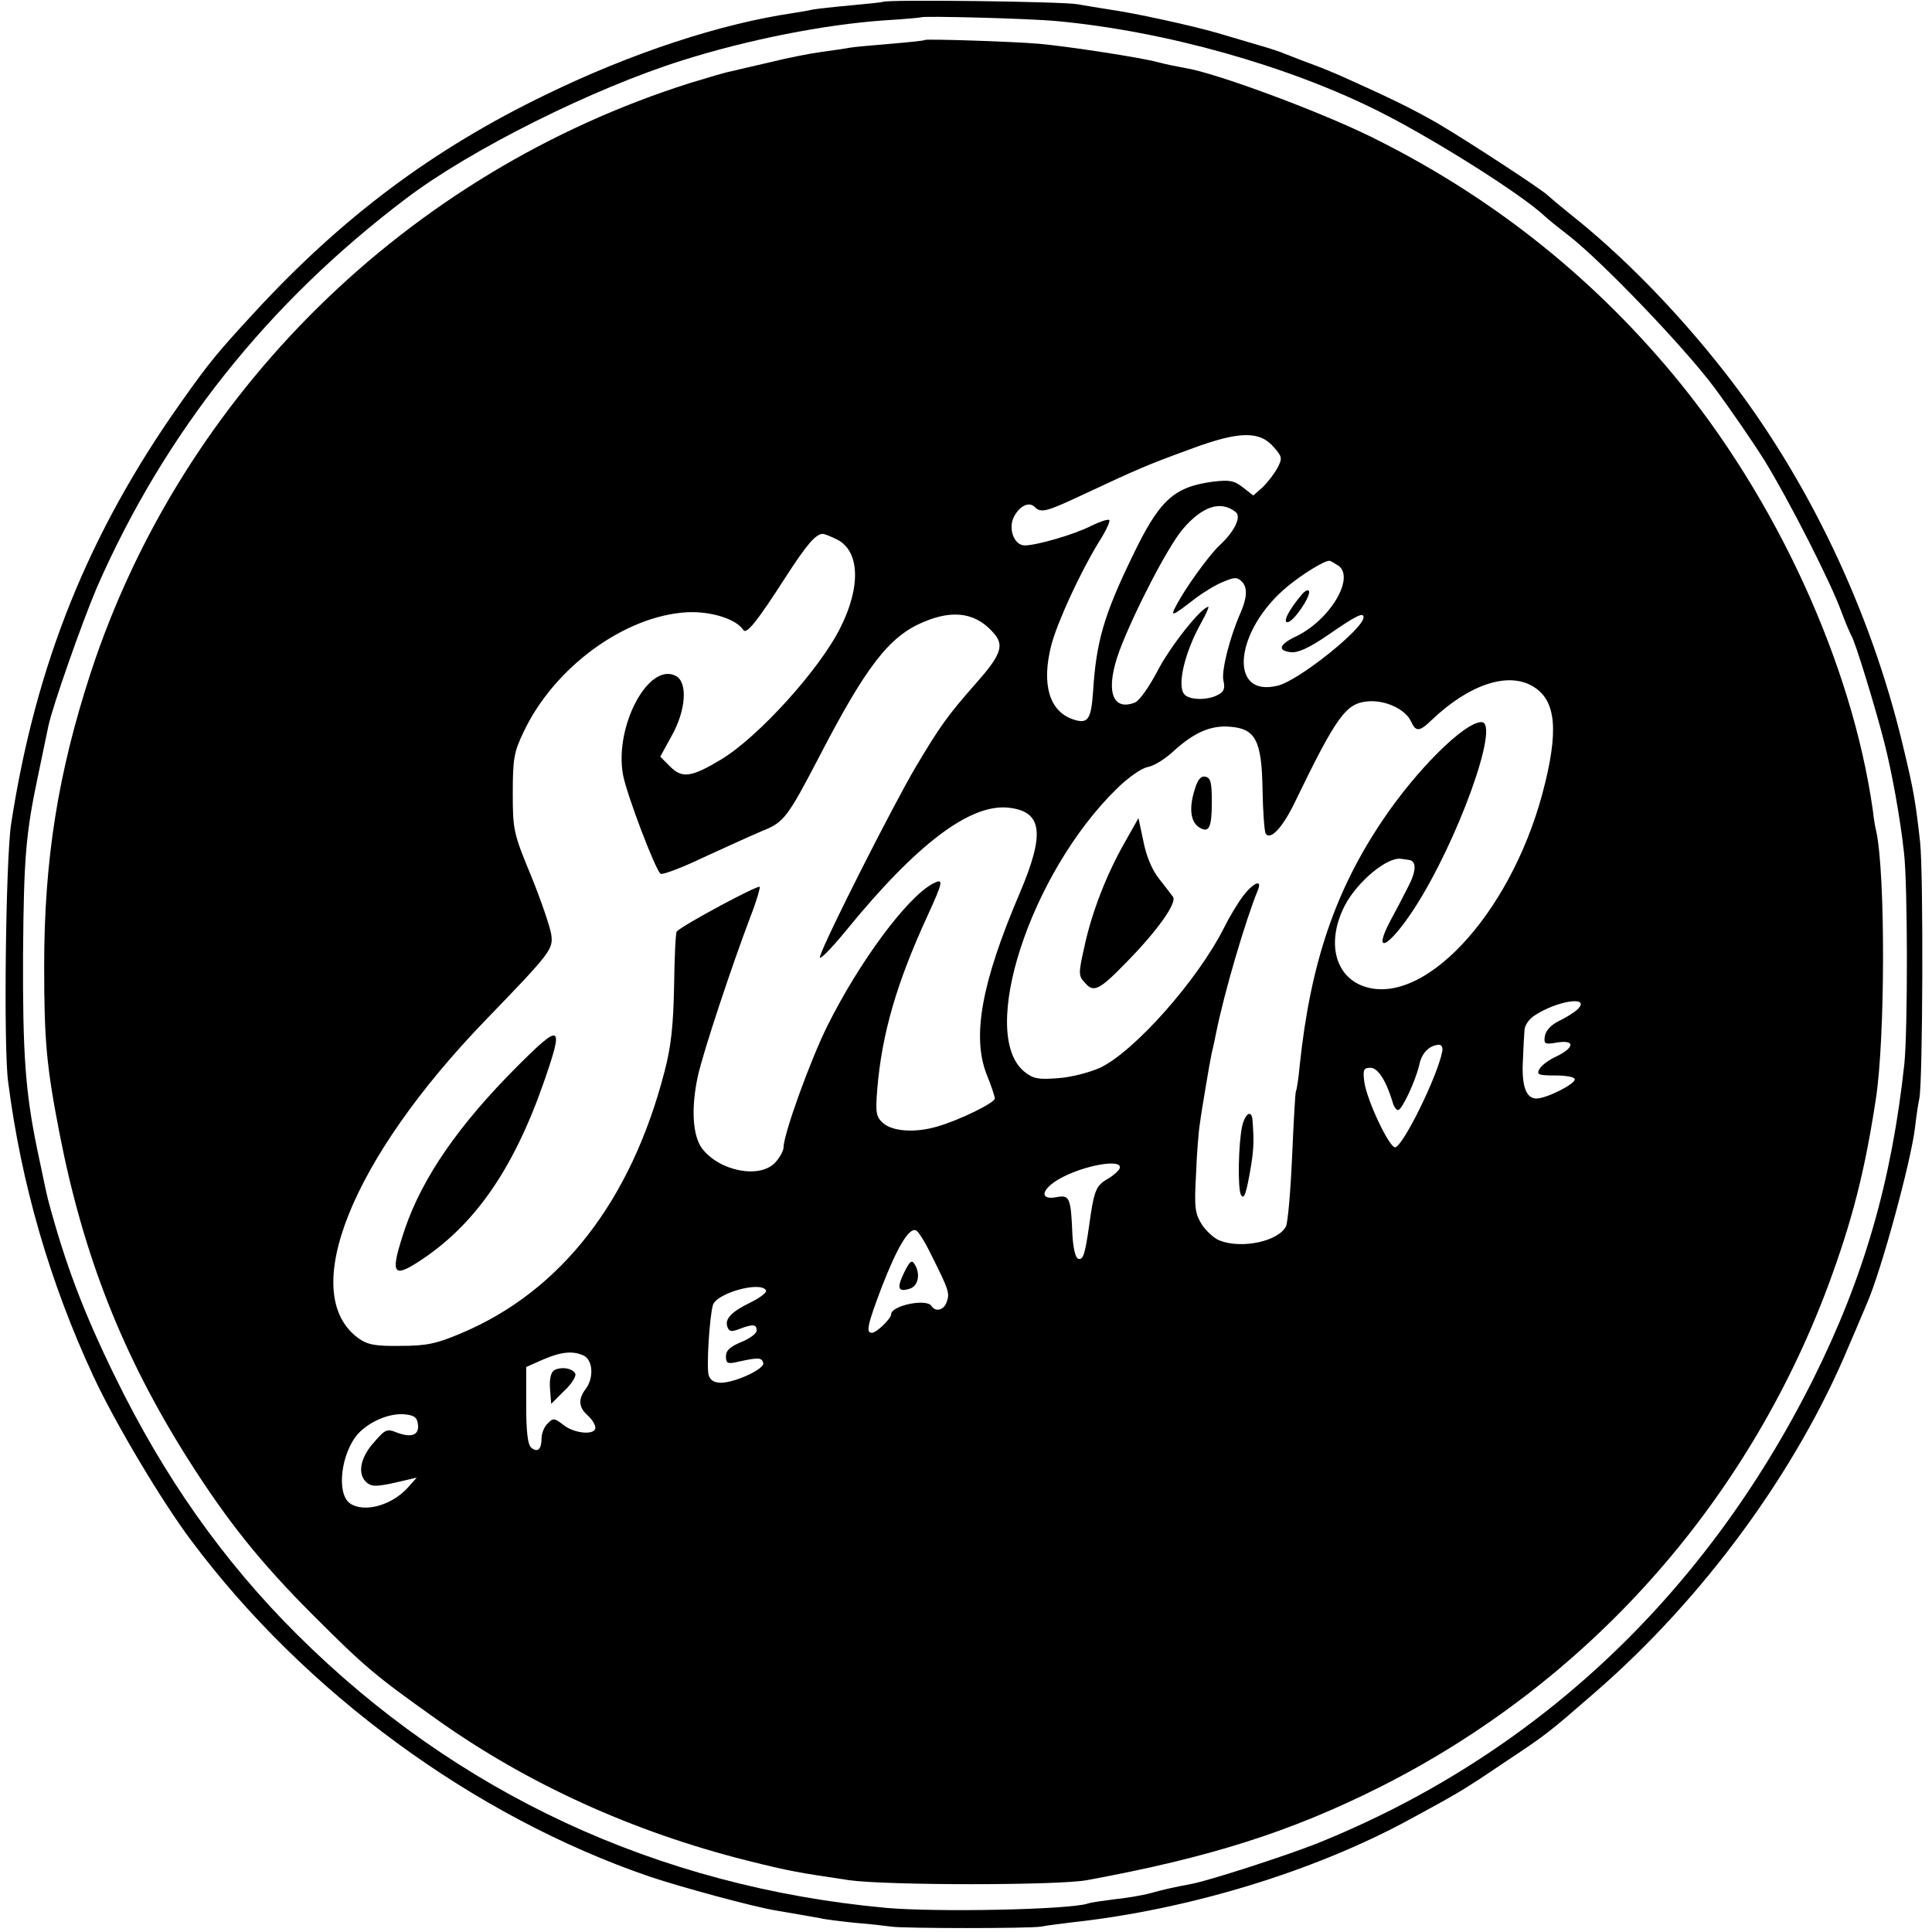 <?xml version="1.0" standalone="no"?>
<!DOCTYPE svg PUBLIC "-//W3C//DTD SVG 20010904//EN"
 "http://www.w3.org/TR/2001/REC-SVG-20010904/DTD/svg10.dtd">
<svg version="1.0" xmlns="http://www.w3.org/2000/svg"
 width="503pt" height="503pt" viewBox="0 0 503 503"
 preserveAspectRatio="xMidYMid meet">
<g transform="translate(0,503) scale(0.1,-0.1)"
fill="#000000" stroke="none">
<path d="M2298 5025 c-2 -1 -39 -5 -83 -9 -44 -4 -89 -9 -100 -11 -11 -3 -33
-6 -50 -9 -190 -28 -421 -104 -643 -212 -296 -143 -532 -320 -762 -570 -94
-102 -114 -126 -187 -229 -242 -341 -380 -684 -444 -1100 -14 -90 -20 -578 -8
-670 34 -267 109 -525 223 -770 57 -122 178 -325 254 -426 295 -395 735 -718
1194 -875 80 -27 272 -79 328 -88 53 -9 93 -16 115 -20 11 -3 52 -8 90 -12 39
-3 81 -8 95 -10 36 -5 361 -5 390 0 14 3 50 7 80 11 305 33 632 133 880 268
127 69 138 75 246 148 113 75 115 77 238 184 281 244 524 575 660 902 21 48
41 97 46 108 37 83 116 373 126 461 3 27 8 60 11 74 9 40 11 587 2 668 -12
107 -17 136 -45 252 -84 352 -249 698 -466 974 -123 157 -267 304 -403 411
-27 22 -52 43 -55 46 -10 12 -215 146 -289 189 -65 37 -115 62 -256 125 -16 7
-50 21 -75 30 -25 9 -54 21 -65 25 -11 5 -42 15 -70 23 -27 8 -75 22 -105 31
-65 19 -216 52 -280 61 -25 4 -63 10 -85 14 -37 7 -500 13 -507 6z m454 -50
c280 -26 602 -116 840 -236 143 -72 371 -216 430 -272 7 -7 36 -30 63 -51 86
-67 297 -287 376 -392 41 -55 101 -142 133 -193 64 -104 174 -320 201 -396 10
-27 22 -54 25 -60 9 -12 62 -185 85 -275 20 -77 42 -198 52 -289 10 -83 10
-464 1 -551 -33 -305 -105 -556 -238 -822 -284 -567 -728 -982 -1295 -1209
-82 -32 -279 -96 -324 -104 -47 -9 -66 -13 -106 -24 -22 -6 -65 -13 -95 -16
-30 -4 -61 -8 -68 -11 -50 -16 -394 -23 -527 -11 -593 55 -1116 298 -1531 711
-194 193 -347 411 -474 671 -83 169 -131 297 -175 462 -3 12 -7 30 -9 40 -2
10 -11 53 -20 95 -30 147 -37 244 -36 503 2 255 7 316 41 475 11 52 22 106 25
120 11 52 87 268 126 360 176 402 444 740 805 1013 167 127 487 287 720 360
171 54 369 93 525 104 51 3 94 7 96 8 5 4 283 -3 354 -10z"/>
<path d="M2408 4926 c-1 -2 -42 -6 -89 -10 -47 -4 -95 -8 -105 -10 -10 -2 -44
-7 -74 -11 -30 -4 -91 -16 -135 -27 -44 -10 -90 -21 -103 -24 -12 -2 -59 -16
-105 -30 -737 -233 -1323 -809 -1561 -1536 -85 -261 -121 -486 -121 -763 0
-195 6 -261 40 -436 62 -318 164 -578 334 -847 102 -161 188 -269 326 -407
135 -135 161 -157 320 -270 237 -169 512 -294 810 -369 112 -28 131 -31 265
-51 97 -14 546 -14 620 0 321 59 530 126 760 241 540 271 955 734 1169 1305
63 170 96 298 125 489 24 157 25 582 1 695 -3 11 -7 36 -9 55 -54 382 -252
813 -520 1135 -219 263 -483 470 -791 621 -135 66 -402 165 -480 177 -16 3
-48 9 -70 15 -44 12 -232 41 -310 48 -69 6 -292 13 -297 10z m909 -1061 c21
-24 22 -28 9 -53 -8 -15 -25 -37 -38 -50 l-25 -22 -27 21 c-23 18 -35 20 -78
15 -103 -14 -140 -48 -212 -199 -72 -149 -92 -219 -100 -345 -5 -75 -13 -88
-52 -75 -62 21 -83 91 -57 193 16 61 76 191 124 269 18 28 30 54 27 57 -4 3
-24 -4 -47 -15 -42 -22 -142 -51 -173 -51 -28 0 -44 44 -28 75 15 28 39 40 54
25 16 -16 29 -13 123 31 145 68 173 80 283 120 126 47 180 48 217 4z m-100
-168 c16 -12 -3 -51 -42 -87 -27 -25 -90 -112 -114 -159 -15 -28 -8 -25 51 21
20 15 52 35 72 43 31 13 37 13 50 0 14 -15 13 -41 -4 -80 -28 -63 -50 -150
-45 -176 5 -21 2 -30 -14 -38 -27 -15 -76 -14 -88 2 -19 23 2 110 44 185 13
23 21 42 19 42 -18 0 -101 -105 -133 -168 -21 -40 -47 -77 -58 -81 -61 -24
-78 34 -40 136 39 103 126 270 164 315 51 60 99 76 138 45z m-1037 -72 c58
-30 62 -122 8 -229 -54 -109 -214 -285 -310 -343 -78 -47 -102 -50 -133 -19
l-26 26 29 53 c38 67 43 140 12 157 -71 38 -161 -131 -138 -257 9 -50 85 -250
98 -258 5 -3 56 16 112 43 57 26 125 57 151 68 58 23 66 33 152 198 120 231
180 309 268 346 81 35 142 24 188 -33 23 -29 13 -55 -50 -126 -74 -84 -94
-112 -157 -218 -58 -98 -237 -451 -249 -493 -5 -14 26 16 70 70 182 223 322
329 422 317 87 -10 94 -67 28 -222 -100 -234 -125 -374 -86 -473 12 -29 21
-57 21 -62 0 -11 -91 -56 -150 -73 -58 -17 -117 -13 -142 10 -17 16 -19 26
-14 88 12 143 50 275 130 449 42 92 44 101 14 85 -67 -36 -190 -202 -273 -368
-45 -90 -115 -284 -115 -318 0 -9 -10 -27 -22 -40 -41 -43 -146 -22 -191 38
-24 34 -28 105 -10 188 15 66 87 283 137 415 15 38 25 73 24 77 -2 7 -198 -98
-216 -116 -3 -2 -6 -66 -7 -142 -2 -104 -8 -159 -25 -223 -87 -337 -270 -572
-529 -681 -64 -27 -89 -33 -158 -33 -67 -1 -86 3 -110 20 -159 116 -19 466
332 829 170 176 176 184 170 223 -3 19 -26 87 -52 151 -46 111 -48 120 -48
216 0 89 3 107 28 159 79 168 263 303 426 312 63 3 128 -18 146 -46 8 -13 35
20 112 140 53 82 77 110 95 110 5 0 22 -7 38 -15z m1305 -68 c43 -32 -23 -142
-111 -184 -44 -21 -49 -37 -13 -41 18 -2 47 11 94 43 75 52 95 62 95 48 0 -30
-169 -165 -223 -178 -131 -33 -113 145 26 259 39 32 94 66 108 66 3 0 13 -6
24 -13z m506 -314 c61 -36 68 -116 25 -278 -86 -321 -317 -565 -473 -500 -70
30 -88 117 -42 207 32 62 111 128 147 122 6 -1 16 -2 21 -3 20 -3 18 -31 -4
-72 -12 -24 -32 -62 -44 -84 -50 -94 -6 -73 60 28 114 175 226 487 176 487
-44 0 -169 -124 -257 -255 -124 -184 -188 -373 -216 -637 -3 -34 -8 -66 -10
-69 -2 -4 -6 -80 -10 -170 -4 -90 -11 -172 -16 -182 -20 -39 -115 -59 -172
-37 -14 5 -35 24 -47 42 -18 29 -20 44 -15 133 2 55 7 114 10 130 2 17 9 59
15 95 6 36 13 76 16 90 4 14 8 36 11 50 21 105 76 292 109 373 12 29 -12 19
-38 -15 -14 -18 -36 -55 -50 -83 -69 -137 -233 -322 -323 -365 -27 -12 -76
-25 -109 -27 -51 -4 -64 -2 -87 16 -123 97 14 517 239 737 29 29 65 54 81 57
17 3 47 22 68 42 53 48 96 67 146 63 67 -5 83 -36 85 -164 1 -57 5 -109 8
-114 12 -19 44 15 75 79 110 227 134 260 191 265 45 4 97 -20 112 -51 13 -29
22 -29 55 3 97 92 198 126 263 87z m117 -840 c-8 -8 -30 -22 -49 -31 -21 -10
-35 -26 -37 -40 -3 -20 0 -22 33 -16 47 7 44 -14 -4 -37 -18 -8 -38 -23 -43
-32 -8 -15 -3 -17 42 -17 27 0 50 -4 50 -10 0 -13 -74 -50 -100 -50 -27 0 -39
33 -35 101 1 29 3 64 4 76 0 13 12 30 26 39 59 39 147 52 113 17z m-353 -110
c-12 -64 -100 -243 -122 -250 -14 -5 -74 121 -81 170 -4 32 -2 37 16 37 19 0
40 -32 57 -87 3 -13 10 -23 15 -23 10 0 45 75 55 117 6 32 27 52 52 53 6 0 10
-8 8 -17z m-840 -305 c-3 -7 -18 -20 -34 -29 -28 -17 -33 -29 -46 -124 -10
-69 -15 -87 -28 -82 -7 2 -13 27 -15 63 -4 96 -7 104 -42 97 -43 -8 -40 19 5
46 63 37 170 56 160 29z m-491 -224 c46 -92 49 -100 41 -123 -7 -22 -29 -28
-40 -11 -13 20 -105 1 -105 -22 0 -11 -38 -48 -50 -48 -16 0 -12 20 26 120 40
103 70 153 88 147 6 -1 24 -30 40 -63z m-430 -93 c4 -5 -14 -19 -38 -31 -52
-25 -70 -44 -62 -65 4 -12 11 -13 31 -5 35 13 45 13 45 -4 0 -8 -18 -21 -40
-30 -29 -12 -40 -22 -40 -37 0 -19 4 -21 33 -14 51 11 60 11 64 -3 6 -15 -71
-51 -109 -52 -18 0 -29 6 -33 20 -6 19 2 150 11 182 9 31 123 63 138 39z
m-473 -171 c23 -13 25 -58 4 -86 -20 -26 -19 -48 5 -69 11 -10 20 -24 20 -32
0 -20 -54 -16 -83 7 -23 18 -27 19 -41 4 -9 -8 -16 -26 -16 -38 0 -29 -10 -39
-27 -25 -9 8 -13 40 -13 111 l0 99 43 19 c48 21 80 24 108 10z m-433 -178 c4
-28 -16 -36 -54 -22 -27 11 -31 9 -61 -26 -36 -40 -43 -83 -18 -104 14 -12 29
-11 100 6 l30 7 -25 -28 c-42 -45 -113 -64 -149 -39 -36 26 -23 131 21 181 30
32 79 53 118 51 28 -2 36 -8 38 -26z"/>
<path d="M1347 2254 c-152 -152 -247 -289 -293 -424 -38 -114 -33 -129 34 -86
145 93 247 238 327 466 54 155 47 159 -68 44z"/>
<path d="M3390 3483 c-34 -40 -51 -73 -38 -73 15 0 61 67 56 81 -2 5 -10 1
-18 -8z"/>
<path d="M3110 2973 c-15 -48 -10 -83 12 -97 26 -16 33 -1 33 67 0 50 -3 62
-17 65 -12 2 -20 -8 -28 -35z"/>
<path d="M2929 2838 c-48 -84 -87 -184 -106 -274 -16 -70 -15 -75 2 -93 22
-26 37 -19 106 52 80 81 134 156 123 172 -5 7 -22 29 -37 48 -17 21 -33 59
-40 96 l-13 61 -35 -62z"/>
<path d="M3234 2098 c-10 -46 -12 -164 -3 -179 8 -14 14 3 27 81 6 41 7 60 3
113 -2 29 -19 19 -27 -15z"/>
<path d="M2354 1717 c-20 -41 -16 -52 15 -42 22 7 28 39 12 64 -7 12 -13 7
-27 -22z"/>
<path d="M1442 1462 c-8 -6 -12 -24 -10 -48 l3 -39 33 33 c19 17 32 38 30 45
-6 15 -38 20 -56 9z"/>
</g>
</svg>
